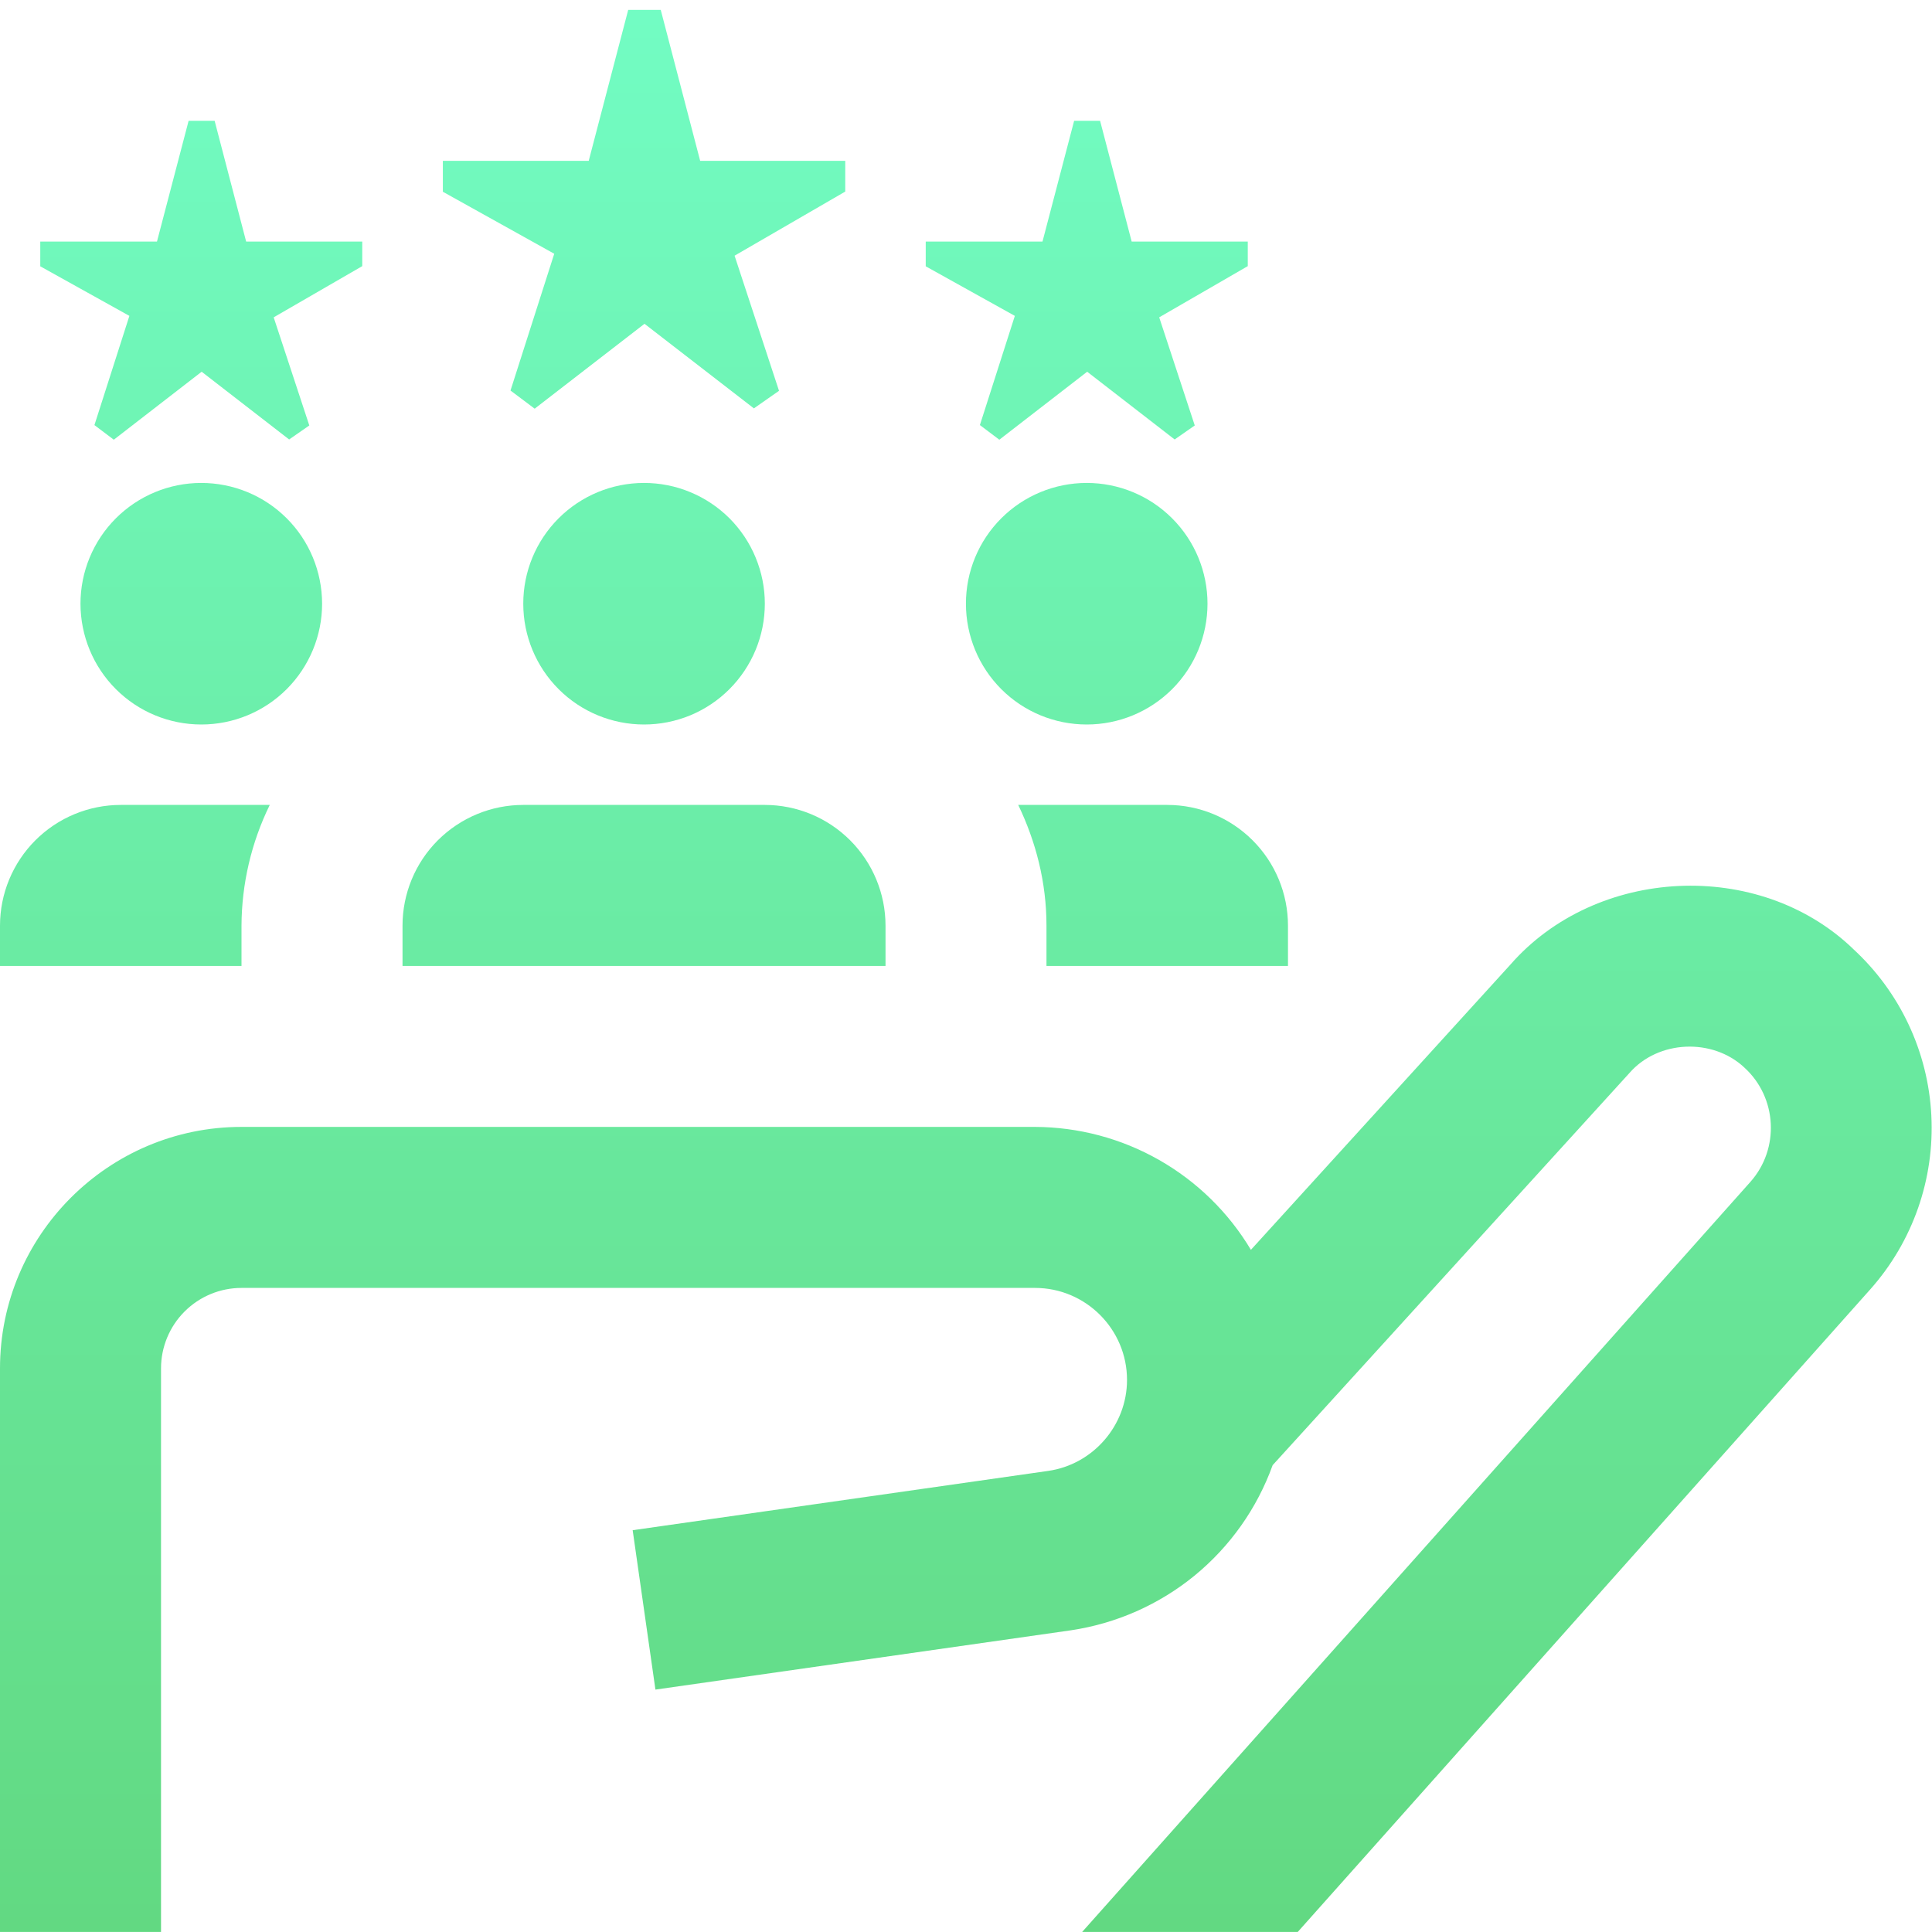 <svg width="32" height="32" viewBox="0 0 32 32" fill="none" xmlns="http://www.w3.org/2000/svg">
<path d="M4 15.999H0V15.332C0 14.802 0.211 14.293 0.586 13.918C0.961 13.543 1.47 13.332 2 13.332H4.468C4.163 13.955 4.003 14.639 4 15.332V15.999ZM16.865 13.332C17.157 13.94 17.333 14.613 17.333 15.332V15.999H21.333V15.332C21.333 14.802 21.123 14.293 20.747 13.918C20.372 13.543 19.864 13.332 19.333 13.332H16.865ZM8.455 6.468L8.856 6.769L10.675 5.363L12.487 6.764L12.903 6.473L12.167 4.235L14 3.173V2.664H11.597L10.944 0.164H10.405L9.751 2.664H7.335V3.176L9.18 4.203L8.456 6.467L8.455 6.468ZM16.231 7.041L16.552 7.283L18.007 6.157L19.456 7.279L19.789 7.047L19.2 5.256L20.667 4.408V4.001H18.744L18.221 2.001H17.791L17.267 4.001H15.333V4.411L16.809 5.232L16.229 7.044L16.231 7.041ZM1.564 7.041L1.885 7.283L3.34 6.157L4.789 7.279L5.123 7.047L4.533 5.256L6 4.408V4.001H4.077L3.555 2.001H3.124L2.6 4.001H0.667V4.411L2.143 5.232L1.563 7.044L1.564 7.041ZM3.333 7.999C2.803 7.999 2.294 8.21 1.919 8.585C1.544 8.96 1.333 9.469 1.333 10C1.334 10.531 1.544 11.04 1.92 11.415C2.295 11.79 2.804 12 3.335 12C3.865 12 4.374 11.789 4.749 11.414C5.124 11.038 5.335 10.529 5.335 9.999C5.334 9.468 5.124 8.959 4.748 8.584C4.373 8.209 3.864 7.999 3.333 7.999ZM14.667 15.332C14.667 14.802 14.456 14.293 14.081 13.918C13.706 13.543 13.197 13.332 12.667 13.332H8.667C8.136 13.332 7.628 13.543 7.252 13.918C6.877 14.293 6.667 14.802 6.667 15.332V15.999H14.667V15.332ZM10.667 7.999C10.136 7.999 9.627 8.21 9.252 8.585C8.877 8.96 8.666 9.469 8.667 10C8.667 10.531 8.878 11.04 9.253 11.415C9.628 11.79 10.137 12 10.668 12C10.931 12 11.191 11.948 11.434 11.848C11.676 11.747 11.897 11.6 12.082 11.414C12.268 11.228 12.415 11.007 12.516 10.764C12.616 10.522 12.668 10.261 12.668 9.999C12.668 9.736 12.616 9.476 12.515 9.233C12.415 8.99 12.267 8.77 12.082 8.584C11.896 8.399 11.675 8.251 11.432 8.151C11.19 8.05 10.929 7.999 10.667 7.999ZM20 9.999C20 9.468 19.789 8.959 19.413 8.584C19.038 8.209 18.529 7.999 17.999 7.999C17.468 7.999 16.959 8.21 16.584 8.585C16.209 8.96 15.998 9.469 15.999 10C15.999 10.531 16.21 11.04 16.585 11.415C16.96 11.79 17.469 12 18 12C18.531 12 19.039 11.789 19.415 11.414C19.79 11.038 20 10.529 20 9.999ZM30.689 15.712C29.129 14.217 26.436 14.353 25.017 15.977L20.719 20.701C20.349 20.082 19.826 19.57 19.199 19.213C18.573 18.856 17.865 18.668 17.144 18.665H4C1.795 18.665 0 20.46 0 22.665V31.999H2.667V22.665C2.667 22.312 2.807 21.973 3.057 21.723C3.307 21.473 3.646 21.332 4 21.332H17.143C17.983 21.332 18.667 22.016 18.667 22.856C18.667 23.608 18.105 24.257 17.36 24.363L10.479 25.345L10.856 27.985L17.737 27.003C18.489 26.891 19.197 26.578 19.786 26.097C20.374 25.615 20.821 24.983 21.079 24.268L26.989 17.772C27.465 17.225 28.367 17.188 28.893 17.683C29.437 18.179 29.48 19.028 28.991 19.577L17.924 31.999H21.495L30.981 21.352C31.682 20.562 32.044 19.528 31.989 18.473C31.935 17.418 31.468 16.427 30.689 15.713V15.712Z" fill="url(#paint0_linear_1_2904)"/>
<defs>
<linearGradient id="paint0_linear_1_2904" x1="15.997" y1="0.164" x2="15.997" y2="31.999" gradientUnits="userSpaceOnUse">
<stop stop-color="#72FCC3"/>
<stop offset="1" stop-color="#62D982"/>
</linearGradient>
</defs>
</svg>
